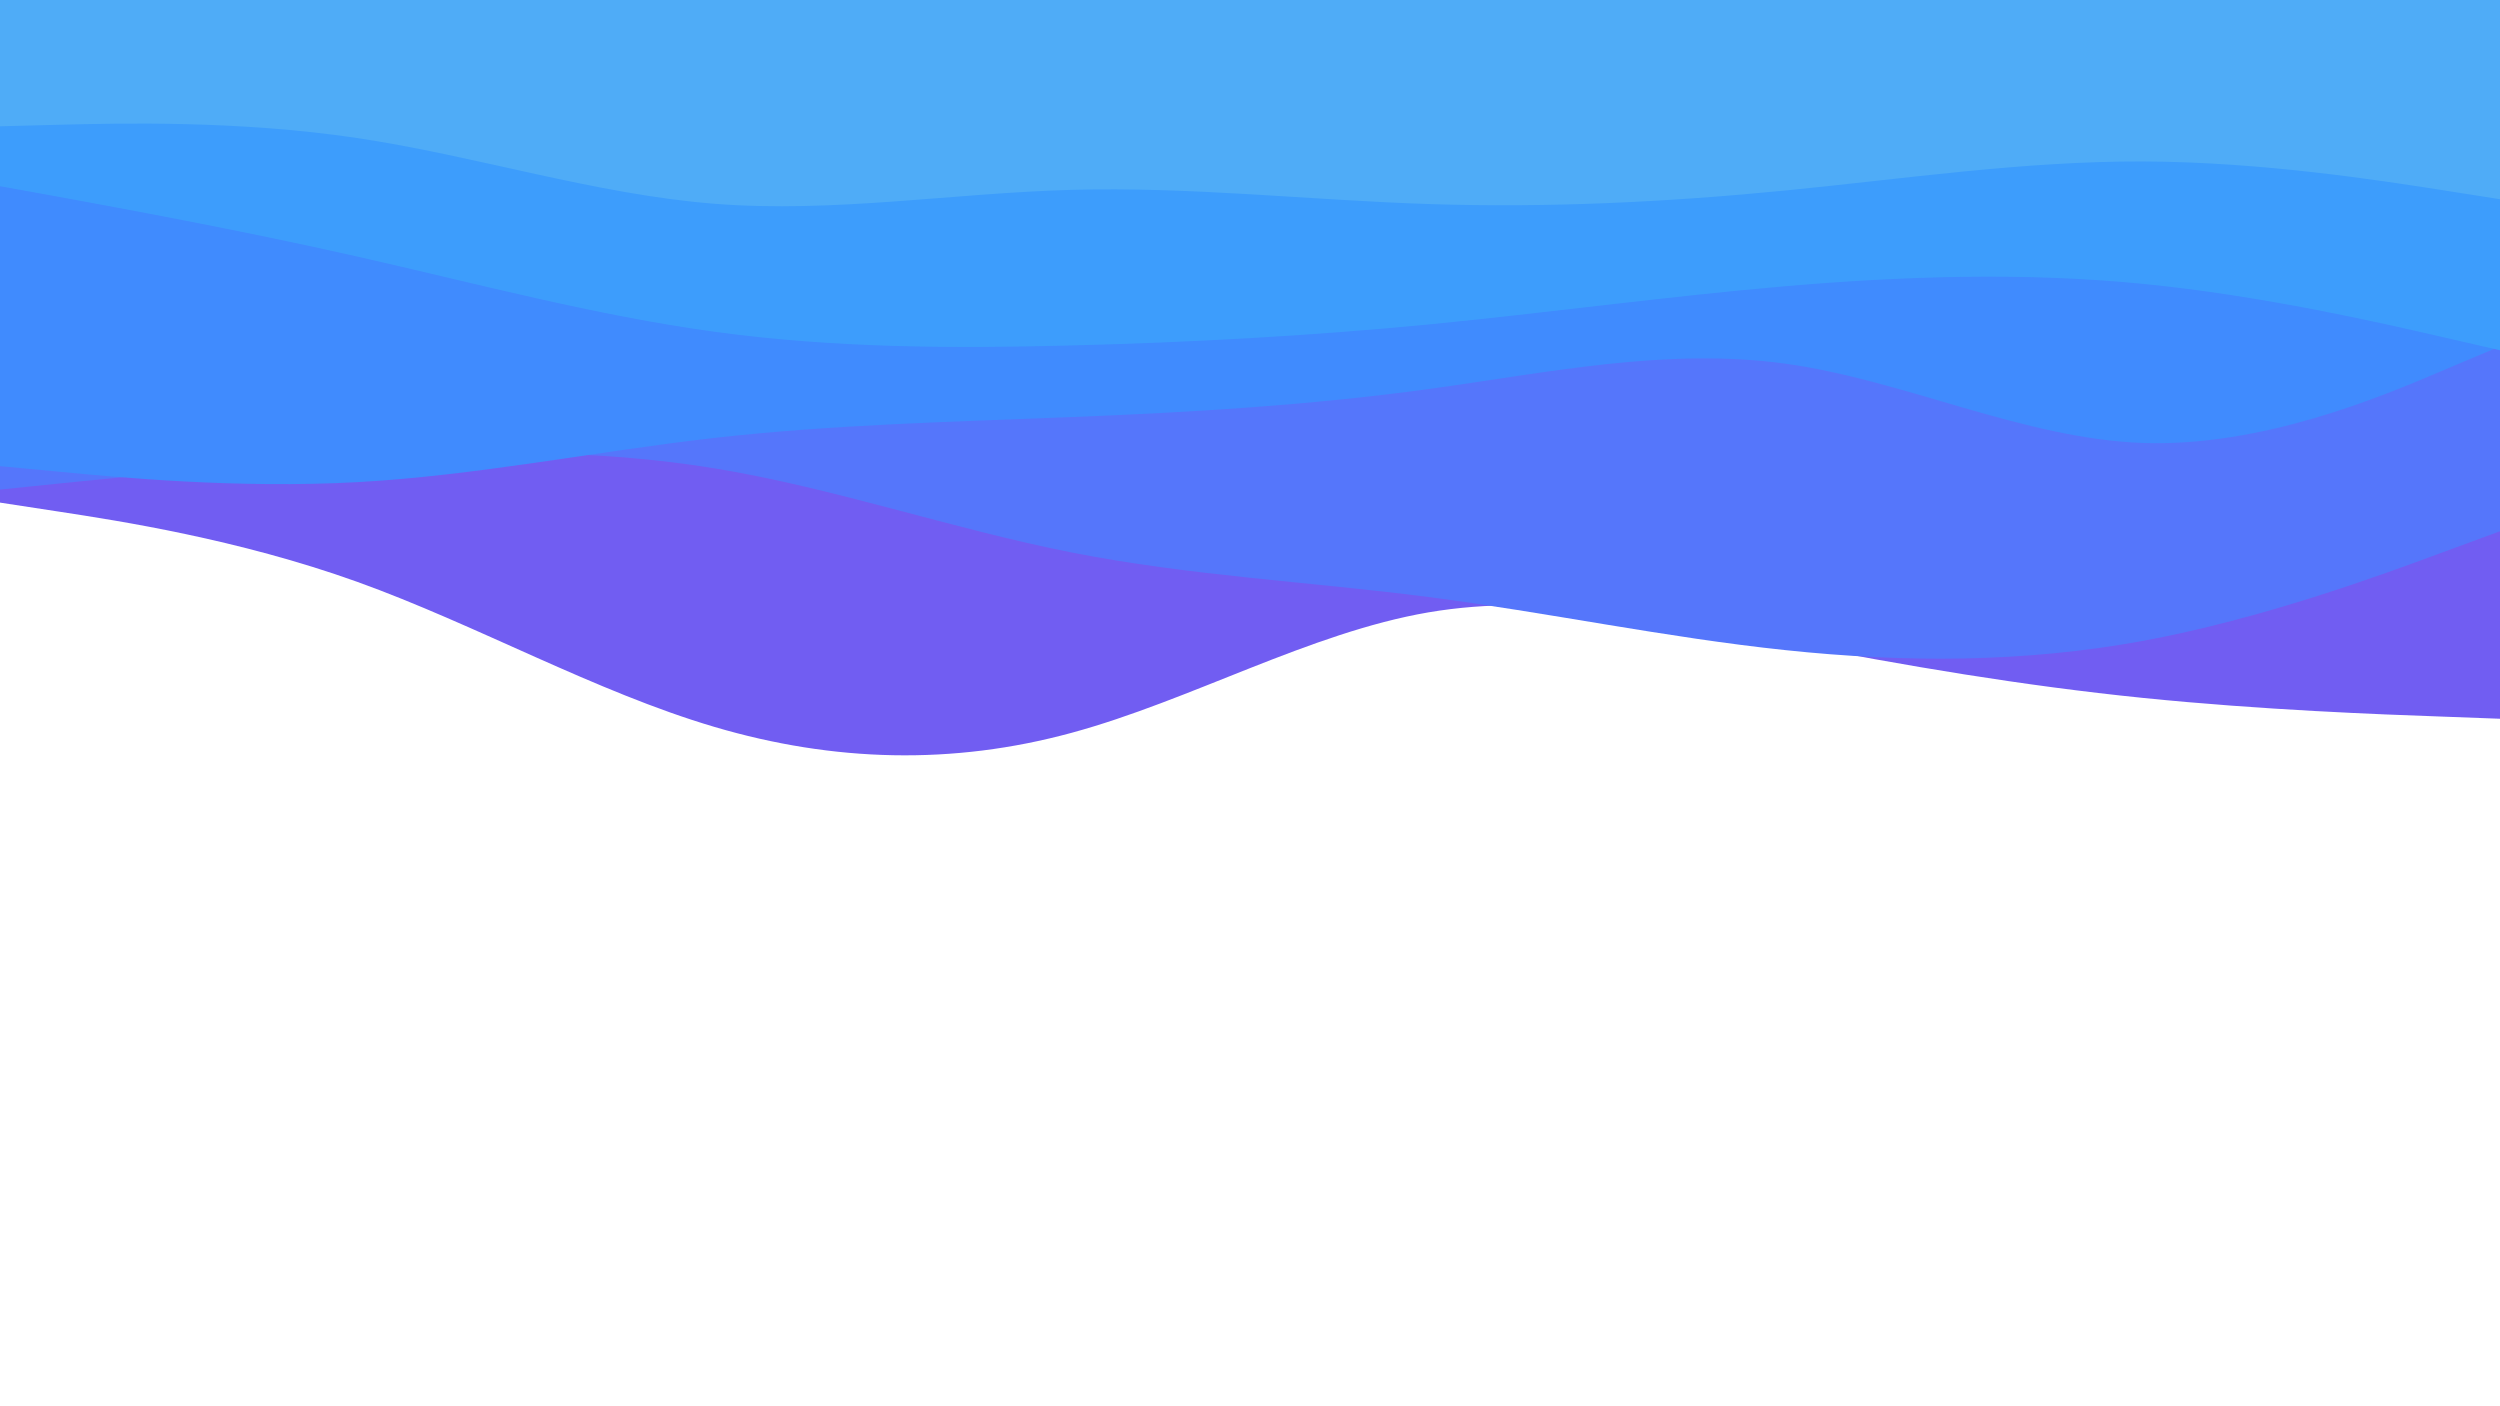 <svg id="visual" viewBox="0 0 1920 1080" width="1920" height="1080" xmlns="http://www.w3.org/2000/svg" xmlns:xlink="http://www.w3.org/1999/xlink" version="1.1"><path d="M0 386L45.7 393C91.3 400 182.7 414 274.2 446.8C365.7 479.7 457.3 531.3 548.8 558.3C640.3 585.3 731.7 587.7 823 562.8C914.3 538 1005.7 486 1097 470.3C1188.3 454.7 1279.7 475.3 1371.2 493.3C1462.7 511.3 1554.3 526.7 1645.8 536C1737.3 545.3 1828.7 548.7 1874.3 550.3L1920 552L1920 0L1874.3 0C1828.7 0 1737.3 0 1645.8 0C1554.3 0 1462.7 0 1371.2 0C1279.7 0 1188.3 0 1097 0C1005.7 0 914.3 0 823 0C731.7 0 640.3 0 548.8 0C457.3 0 365.7 0 274.2 0C182.7 0 91.3 0 45.7 0L0 0Z" fill="#715df2"></path><path d="M0 376L45.7 371.3C91.3 366.7 182.7 357.3 274.2 351.8C365.7 346.3 457.3 344.7 548.8 359.7C640.3 374.7 731.7 406.3 823 424.3C914.3 442.3 1005.7 446.7 1097 458.5C1188.3 470.3 1279.7 489.7 1371.2 499.3C1462.7 509 1554.3 509 1645.8 492.2C1737.3 475.3 1828.7 441.7 1874.3 424.8L1920 408L1920 0L1874.3 0C1828.7 0 1737.3 0 1645.8 0C1554.3 0 1462.7 0 1371.2 0C1279.7 0 1188.3 0 1097 0C1005.7 0 914.3 0 823 0C731.7 0 640.3 0 548.8 0C457.3 0 365.7 0 274.2 0C182.7 0 91.3 0 45.7 0L0 0Z" fill="#5576fb"></path><path d="M0 358L45.7 362.3C91.3 366.7 182.7 375.3 274.2 370.3C365.7 365.3 457.3 346.7 548.8 336.3C640.3 326 731.7 324 823 320.3C914.3 316.7 1005.7 311.3 1097 298.8C1188.3 286.3 1279.7 266.7 1371.2 279.3C1462.7 292 1554.3 337 1645.8 340.2C1737.3 343.3 1828.7 304.7 1874.3 285.3L1920 266L1920 0L1874.3 0C1828.7 0 1737.3 0 1645.8 0C1554.3 0 1462.7 0 1371.2 0C1279.7 0 1188.3 0 1097 0C1005.7 0 914.3 0 823 0C731.7 0 640.3 0 548.8 0C457.3 0 365.7 0 274.2 0C182.7 0 91.3 0 45.7 0L0 0Z" fill="#408bfe"></path><path d="M0 143L45.7 151.3C91.3 159.7 182.7 176.3 274.2 197C365.7 217.7 457.3 242.3 548.8 254.8C640.3 267.3 731.7 267.7 823 265.3C914.3 263 1005.7 258 1097 249.2C1188.3 240.3 1279.7 227.7 1371.2 219.8C1462.7 212 1554.3 209 1645.8 218C1737.3 227 1828.7 248 1874.3 258.5L1920 269L1920 0L1874.3 0C1828.7 0 1737.3 0 1645.8 0C1554.3 0 1462.7 0 1371.2 0C1279.7 0 1188.3 0 1097 0C1005.7 0 914.3 0 823 0C731.7 0 640.3 0 548.8 0C457.3 0 365.7 0 274.2 0C182.7 0 91.3 0 45.7 0L0 0Z" fill="#3d9dfc"></path><path d="M0 97L45.7 95.8C91.3 94.7 182.7 92.3 274.2 106C365.7 119.7 457.3 149.3 548.8 156.5C640.3 163.7 731.7 148.3 823 145.8C914.3 143.3 1005.7 153.7 1097 156.7C1188.3 159.7 1279.7 155.3 1371.2 146.3C1462.7 137.3 1554.3 123.7 1645.8 124C1737.3 124.3 1828.7 138.7 1874.3 145.8L1920 153L1920 0L1874.3 0C1828.7 0 1737.3 0 1645.8 0C1554.3 0 1462.7 0 1371.2 0C1279.7 0 1188.3 0 1097 0C1005.7 0 914.3 0 823 0C731.7 0 640.3 0 548.8 0C457.3 0 365.7 0 274.2 0C182.7 0 91.3 0 45.7 0L0 0Z" fill="#4facf7"></path></svg>